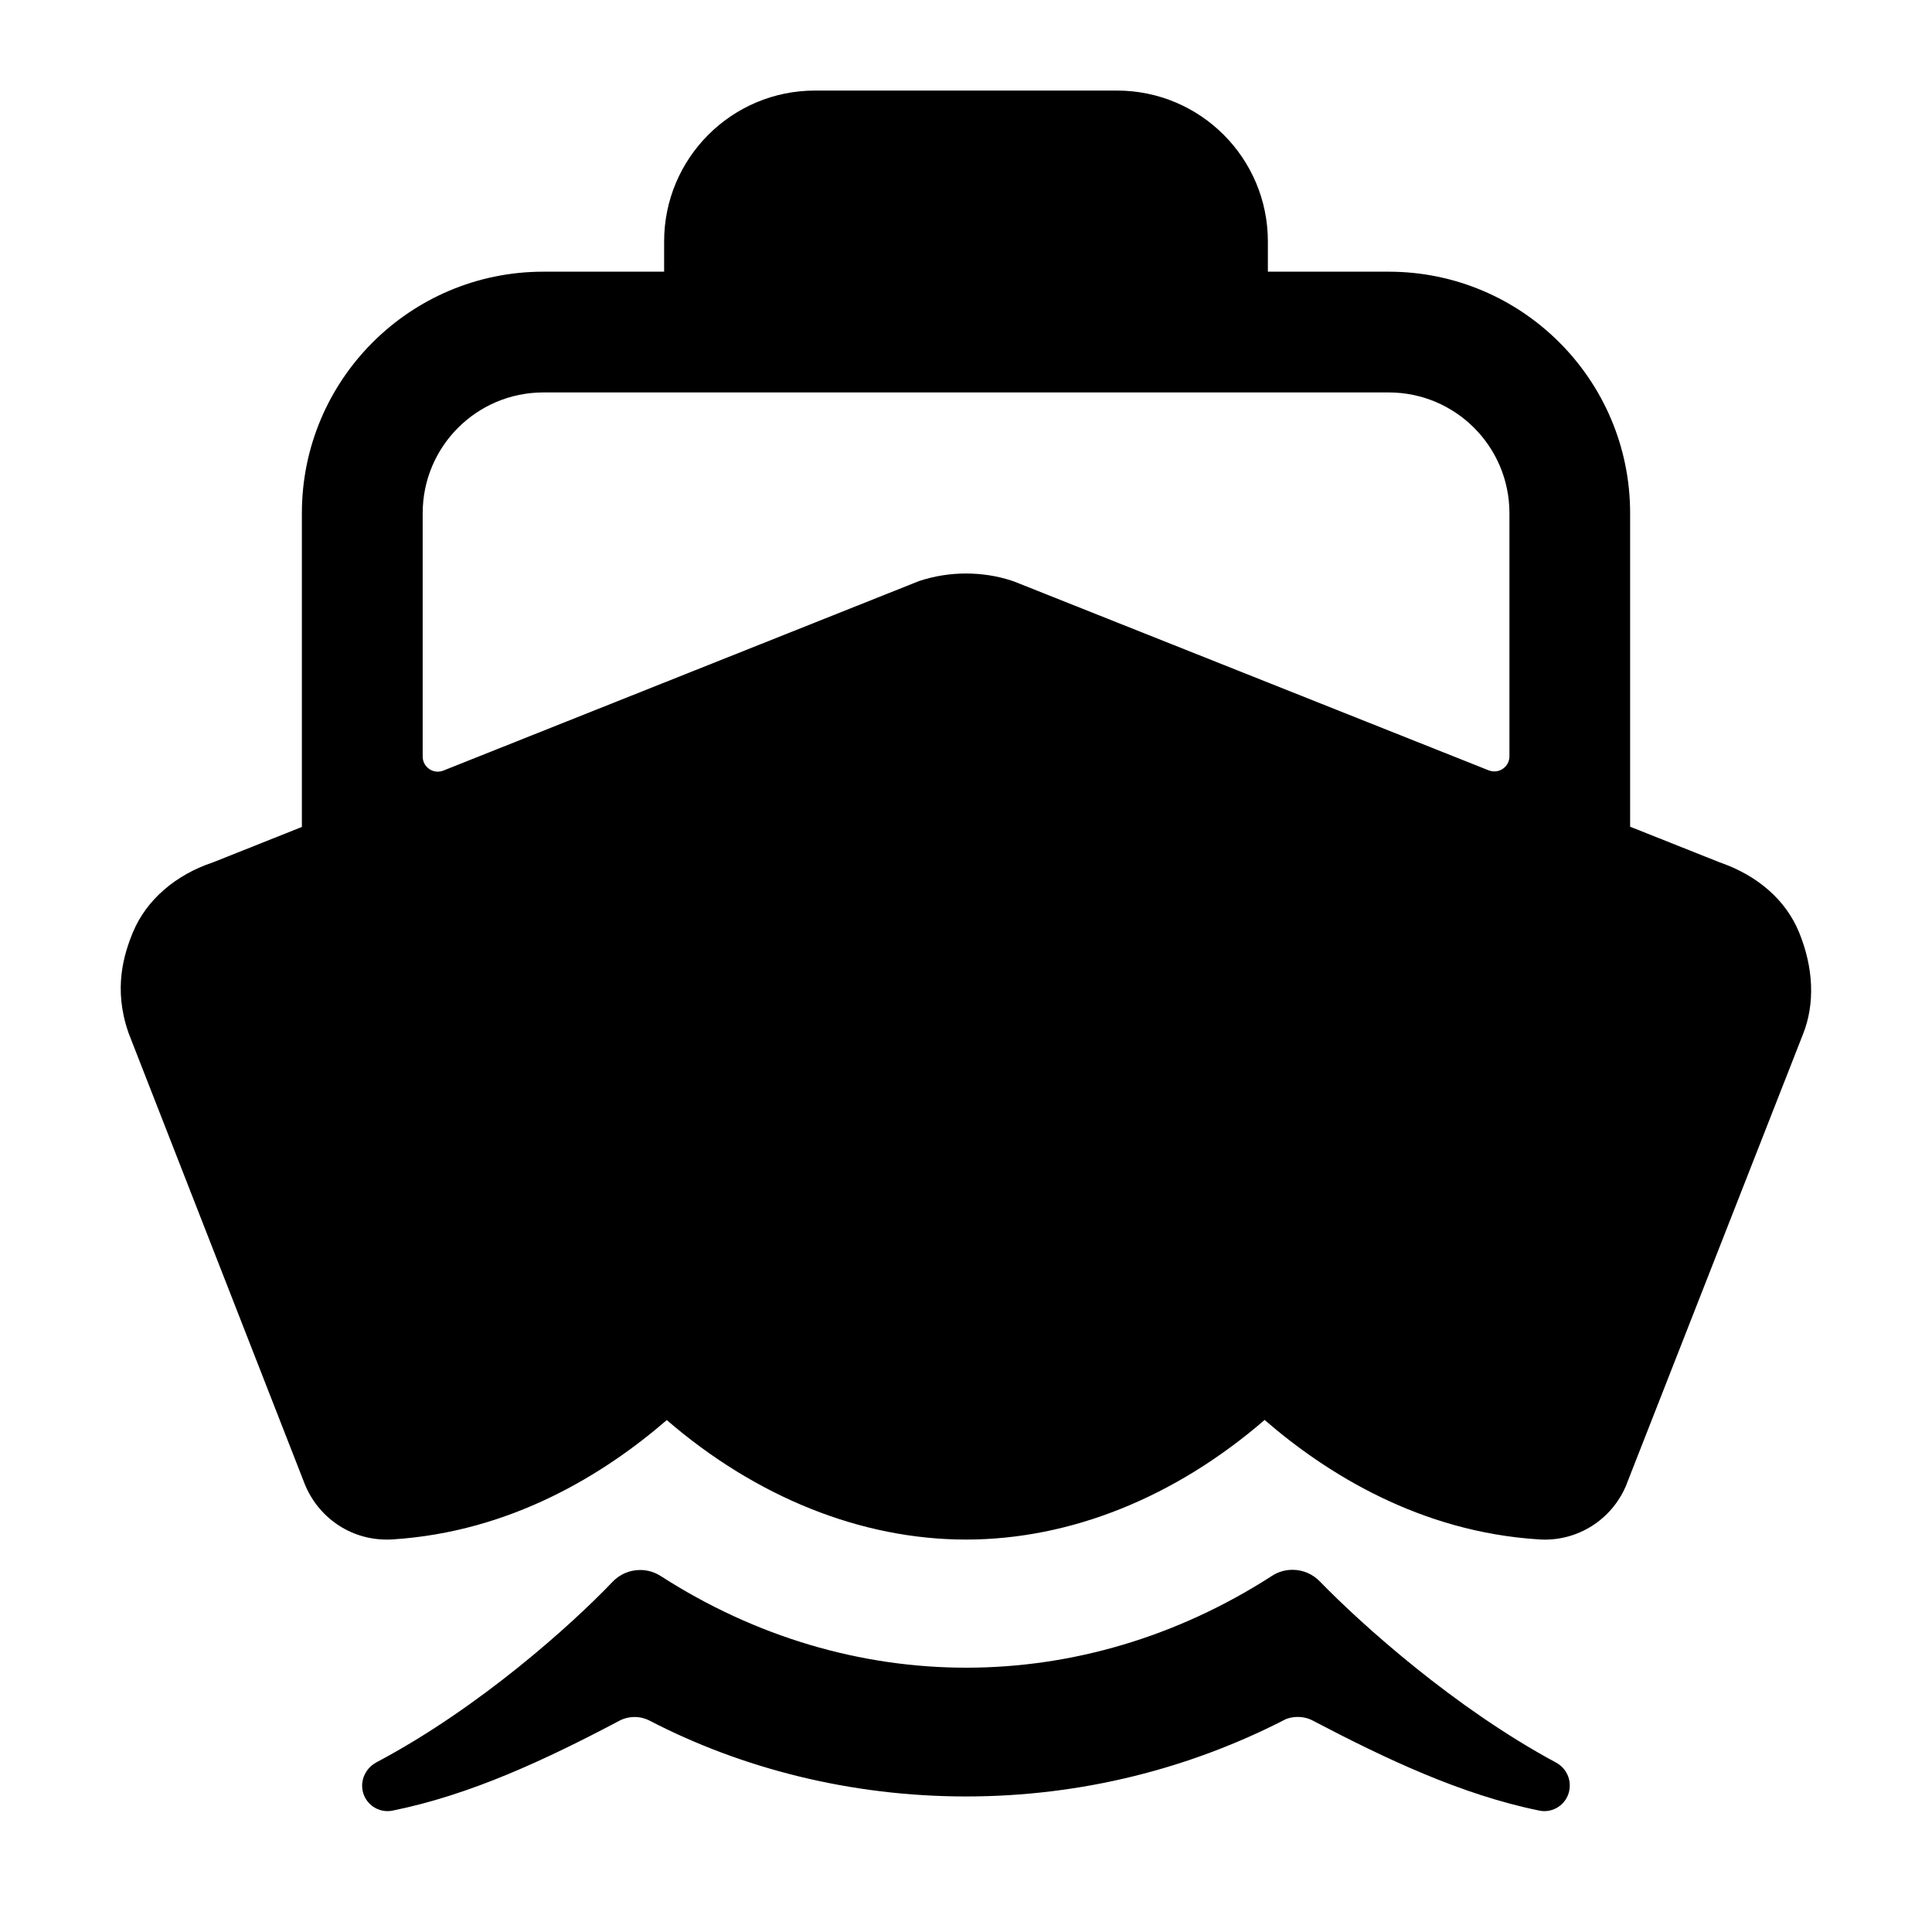<!-- Generated by IcoMoon.io -->
<svg version="1.1" xmlns="http://www.w3.org/2000/svg" width="32" height="32" viewBox="0 0 32 32">
<title>boat</title>
<path d="M26 29.571c-0-0.161-0.089-0.301-0.221-0.374l-0.002-0.001c-1.692-0.909-3.235-2.301-3.914-3-0.115-0.12-0.276-0.195-0.455-0.195-0.127 0-0.244 0.037-0.343 0.102l0.002-0.001c-3.146 2.026-6.976 2.027-10.122 0.003-0.097-0.063-0.215-0.101-0.342-0.101-0.181 0-0.344 0.076-0.459 0.198l-0 0c-0.673 0.705-2.199 2.081-3.902 2.984-0.135 0.069-0.229 0.201-0.243 0.356l-0 0.002c-0.001 0.010-0.001 0.021-0.001 0.033 0 0.232 0.188 0.421 0.421 0.421 0.027 0 0.053-0.003 0.078-0.007l-0.003 0c1.303-0.261 2.563-0.855 3.763-1.489 0.074-0.040 0.161-0.063 0.254-0.063 0.090 0 0.175 0.022 0.249 0.060l-0.003-0.001c1.525 0.792 3.331 1.257 5.244 1.257s3.719-0.465 5.309-1.287l-0.065 0.030c0.073-0.038 0.158-0.060 0.249-0.060 0.094 0 0.182 0.023 0.259 0.065l-0.003-0.001c1.194 0.625 2.451 1.224 3.75 1.488 0.024 0.005 0.051 0.008 0.079 0.008 0.232 0 0.421-0.188 0.421-0.421 0-0.002-0-0.004-0-0.007v0z"></path>
<path d="M29.794 15.432v0c-0.218-0.524-0.681-0.931-1.306-1.147l-1.488-0.592v-5.193c0-2.209-1.791-4-4-4v0h-2v-0.5c0-1.381-1.119-2.5-2.5-2.5v0h-5c-1.381 0-2.5 1.119-2.5 2.5v0 0.5h-2c-2.209 0-4 1.791-4 4v0 5.197l-1.474 0.587c-0.621 0.206-1.102 0.625-1.322 1.152-0.153 0.368-0.328 0.938-0.081 1.654l0.006 0.019 2.916 7.465c0.218 0.547 0.744 0.926 1.358 0.926 0.003 0 0.006 0 0.008-0h-0c0.031 0 0.063 0 0.096-0.003 1.957-0.125 3.5-1.079 4.537-1.976 1.482 1.279 3.225 1.979 4.956 1.979s3.464-0.7 4.946-1.981c1.037 0.898 2.581 1.854 4.538 1.978 0.031 0.002 0.066 0.004 0.102 0.004 0.614 0 1.139-0.379 1.355-0.915l0.003-0.010 2.916-7.438c0.205-0.506 0.181-1.11-0.066-1.706zM16.813 9.638l-0.071-0.025c-0.222-0.072-0.477-0.114-0.742-0.114s-0.52 0.042-0.759 0.119l0.018-0.005-0.036 0.011-7.879 3.139c-0.027 0.011-0.059 0.018-0.093 0.018-0.138 0-0.25-0.112-0.25-0.25 0-0 0-0 0-0v0-4.031c0-1.105 0.895-2 2-2v0h14c1.105 0 2 0.895 2 2v0 4.027c0 0 0 0 0 0 0 0.138-0.112 0.25-0.25 0.25-0.033 0-0.065-0.007-0.094-0.018l0.002 0.001z"></path>
</svg>
